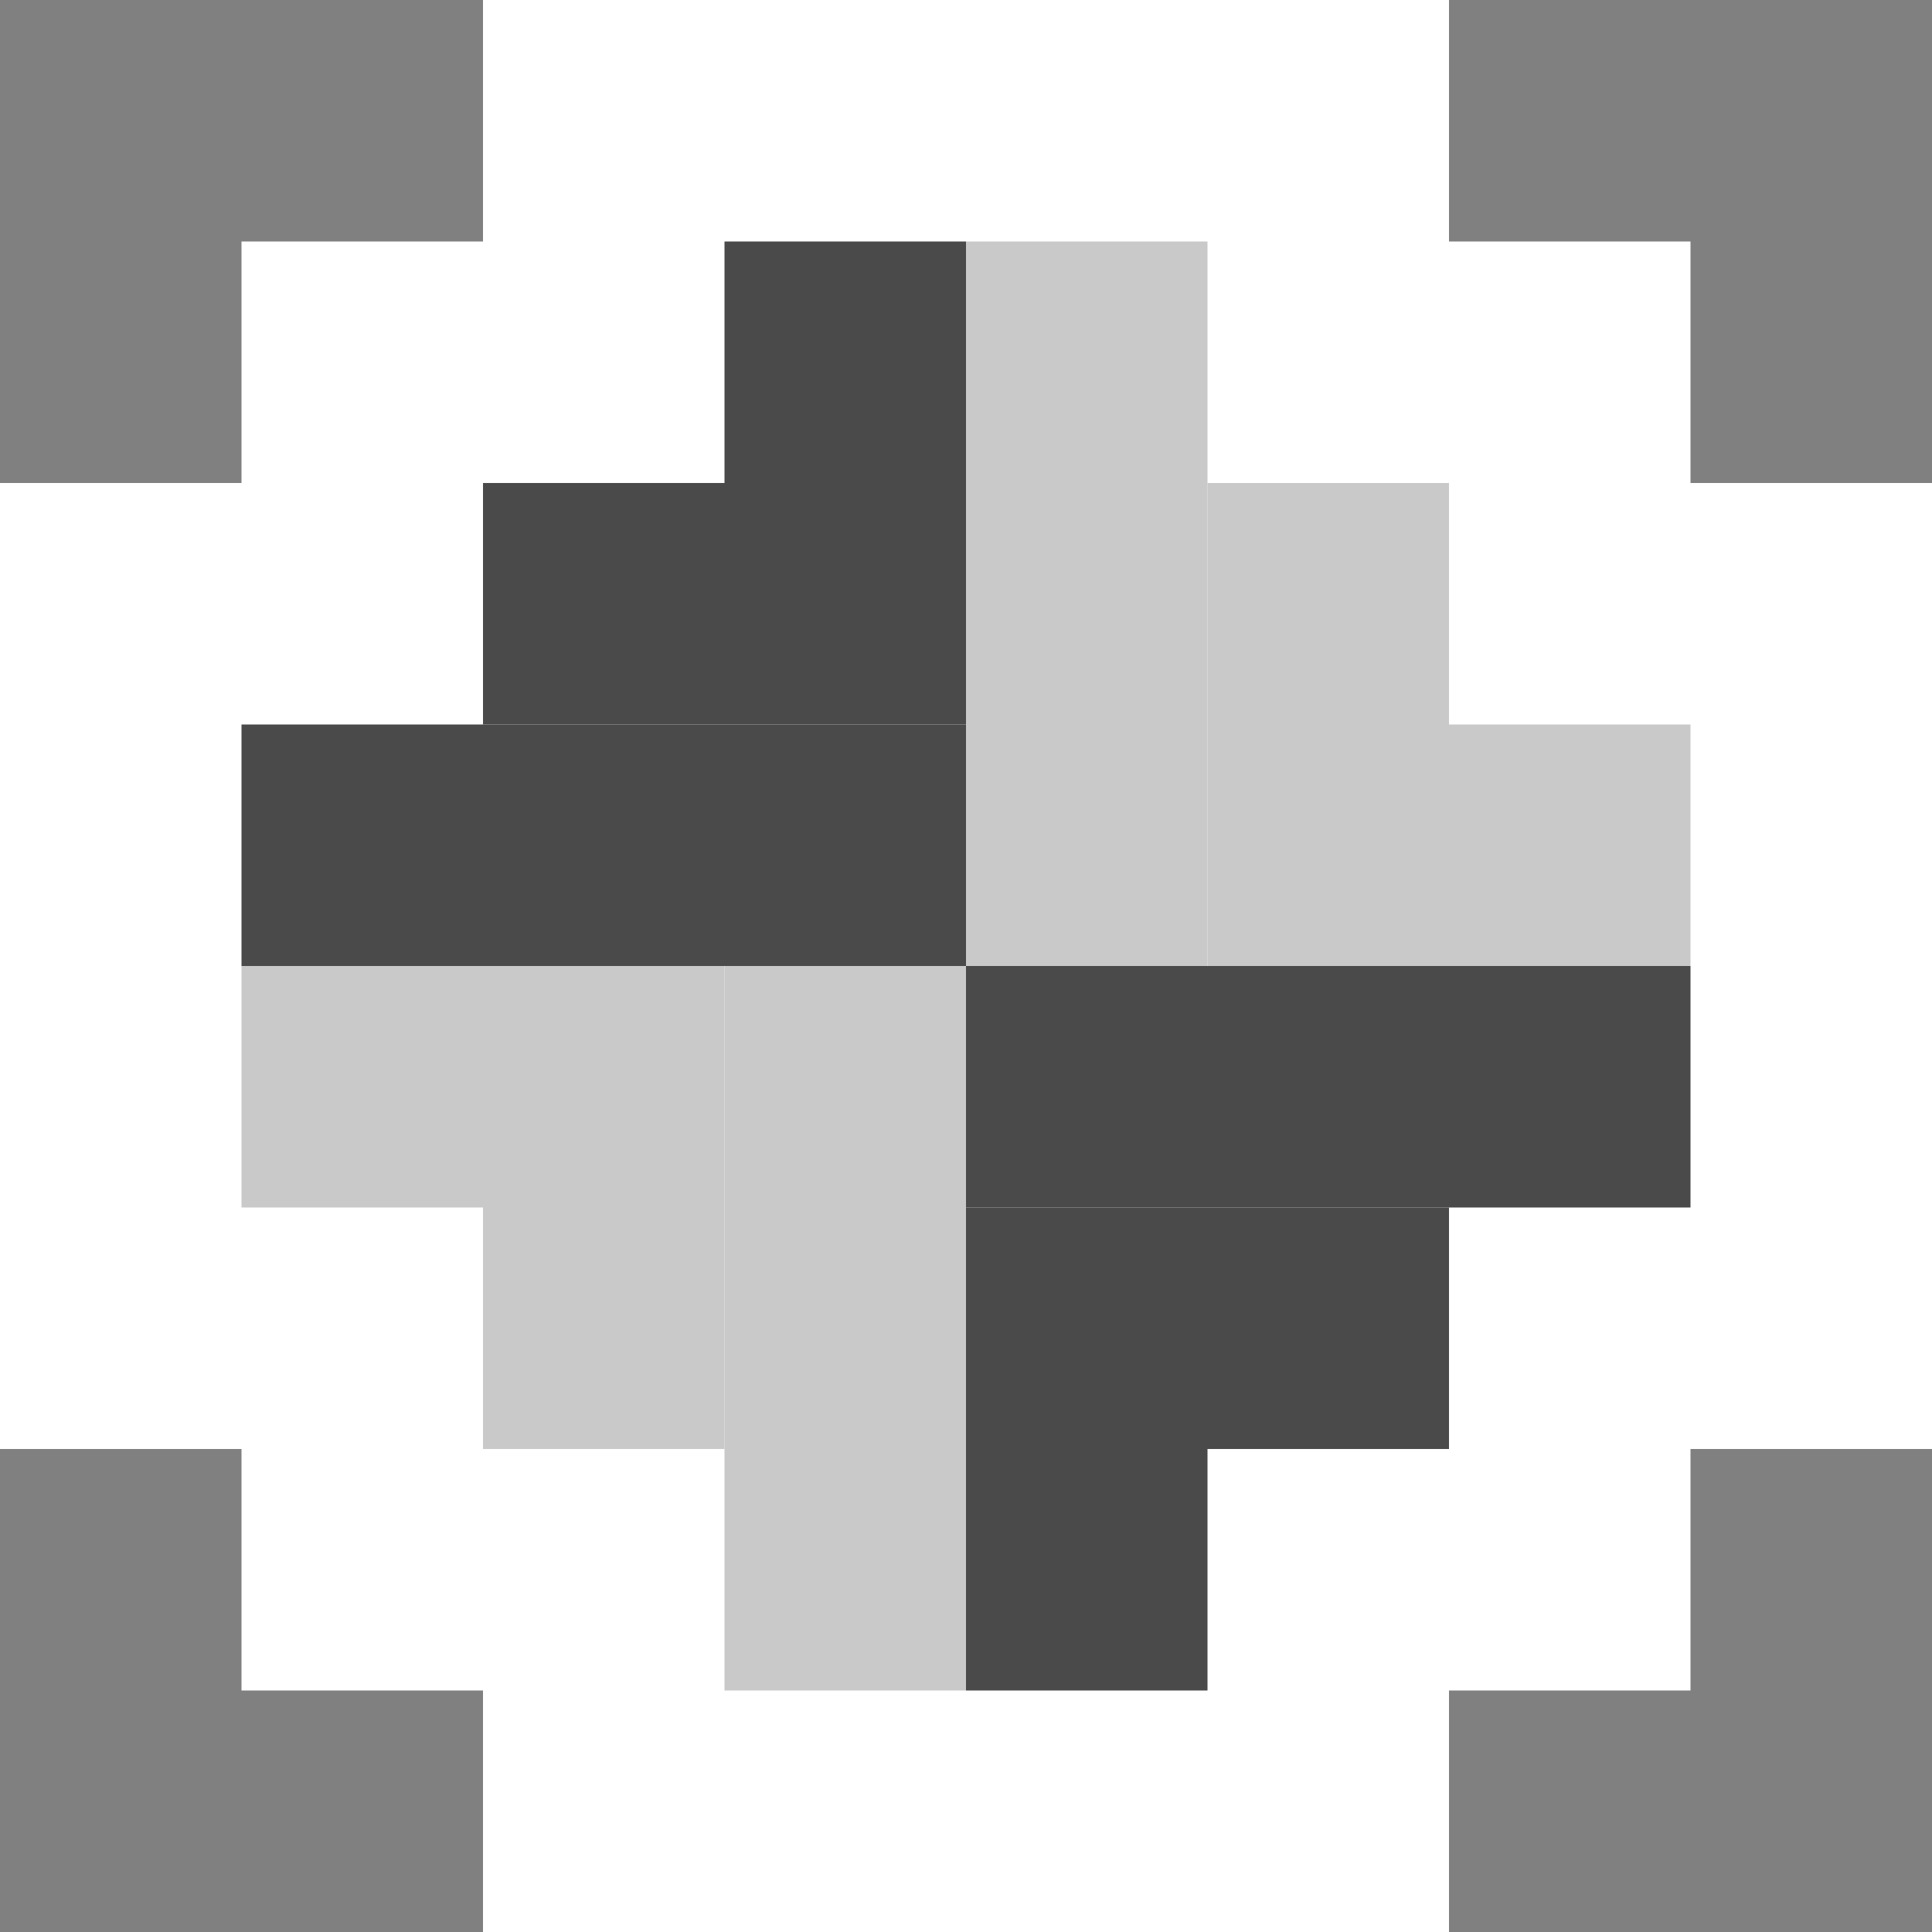 <svg width="16" height="16" viewBox="0 0 16 16" fill="none" xmlns="http://www.w3.org/2000/svg">
<rect x="0" y="0" width="16" height="16" fill="#808080" stroke="none"/>
<g clip-path="url(#clip0_2508_158)">
<rect x="4" width="8" height="16" fill="white"/>
<rect x="2" y="2" width="12" height="12" fill="white"/>
<rect y="4" width="16" height="8" fill="white"/>
<rect x="6" y="8" width="2" height="6" fill="#C9C9C9"/>
<rect x="4" y="8" width="2" height="4" fill="#C9C9C9"/>
<rect x="2" y="8" width="2" height="2" fill="#C9C9C9"/>
<rect x="8" y="6" width="2" height="6" transform="rotate(90 8 6)" fill="#4A4A4A"/>
<rect x="8" y="4" width="2" height="4" transform="rotate(90 8 4)" fill="#4A4A4A"/>
<rect x="8" y="2" width="2" height="2" transform="rotate(90 8 2)" fill="#4A4A4A"/>
<rect x="8" y="10" width="2" height="6" transform="rotate(-90 8 10)" fill="#4A4A4A"/>
<rect x="8" y="12" width="2" height="4" transform="rotate(-90 8 12)" fill="#4A4A4A"/>
<rect x="8" y="14" width="2" height="2" transform="rotate(-90 8 14)" fill="#4A4A4A"/>
<rect x="10" y="8" width="2" height="6" transform="rotate(-180 10 8)" fill="#C9C9C9"/>
<rect x="12" y="8" width="2" height="4" transform="rotate(-180 12 8)" fill="#C9C9C9"/>
<rect x="14" y="8" width="2" height="2" transform="rotate(-180 14 8)" fill="#C9C9C9"/>
</g>
<defs>
<clipPath id="clip0_2508_158">
<rect width="16" height="16" fill="white"/>
</clipPath>
</defs>
</svg>
